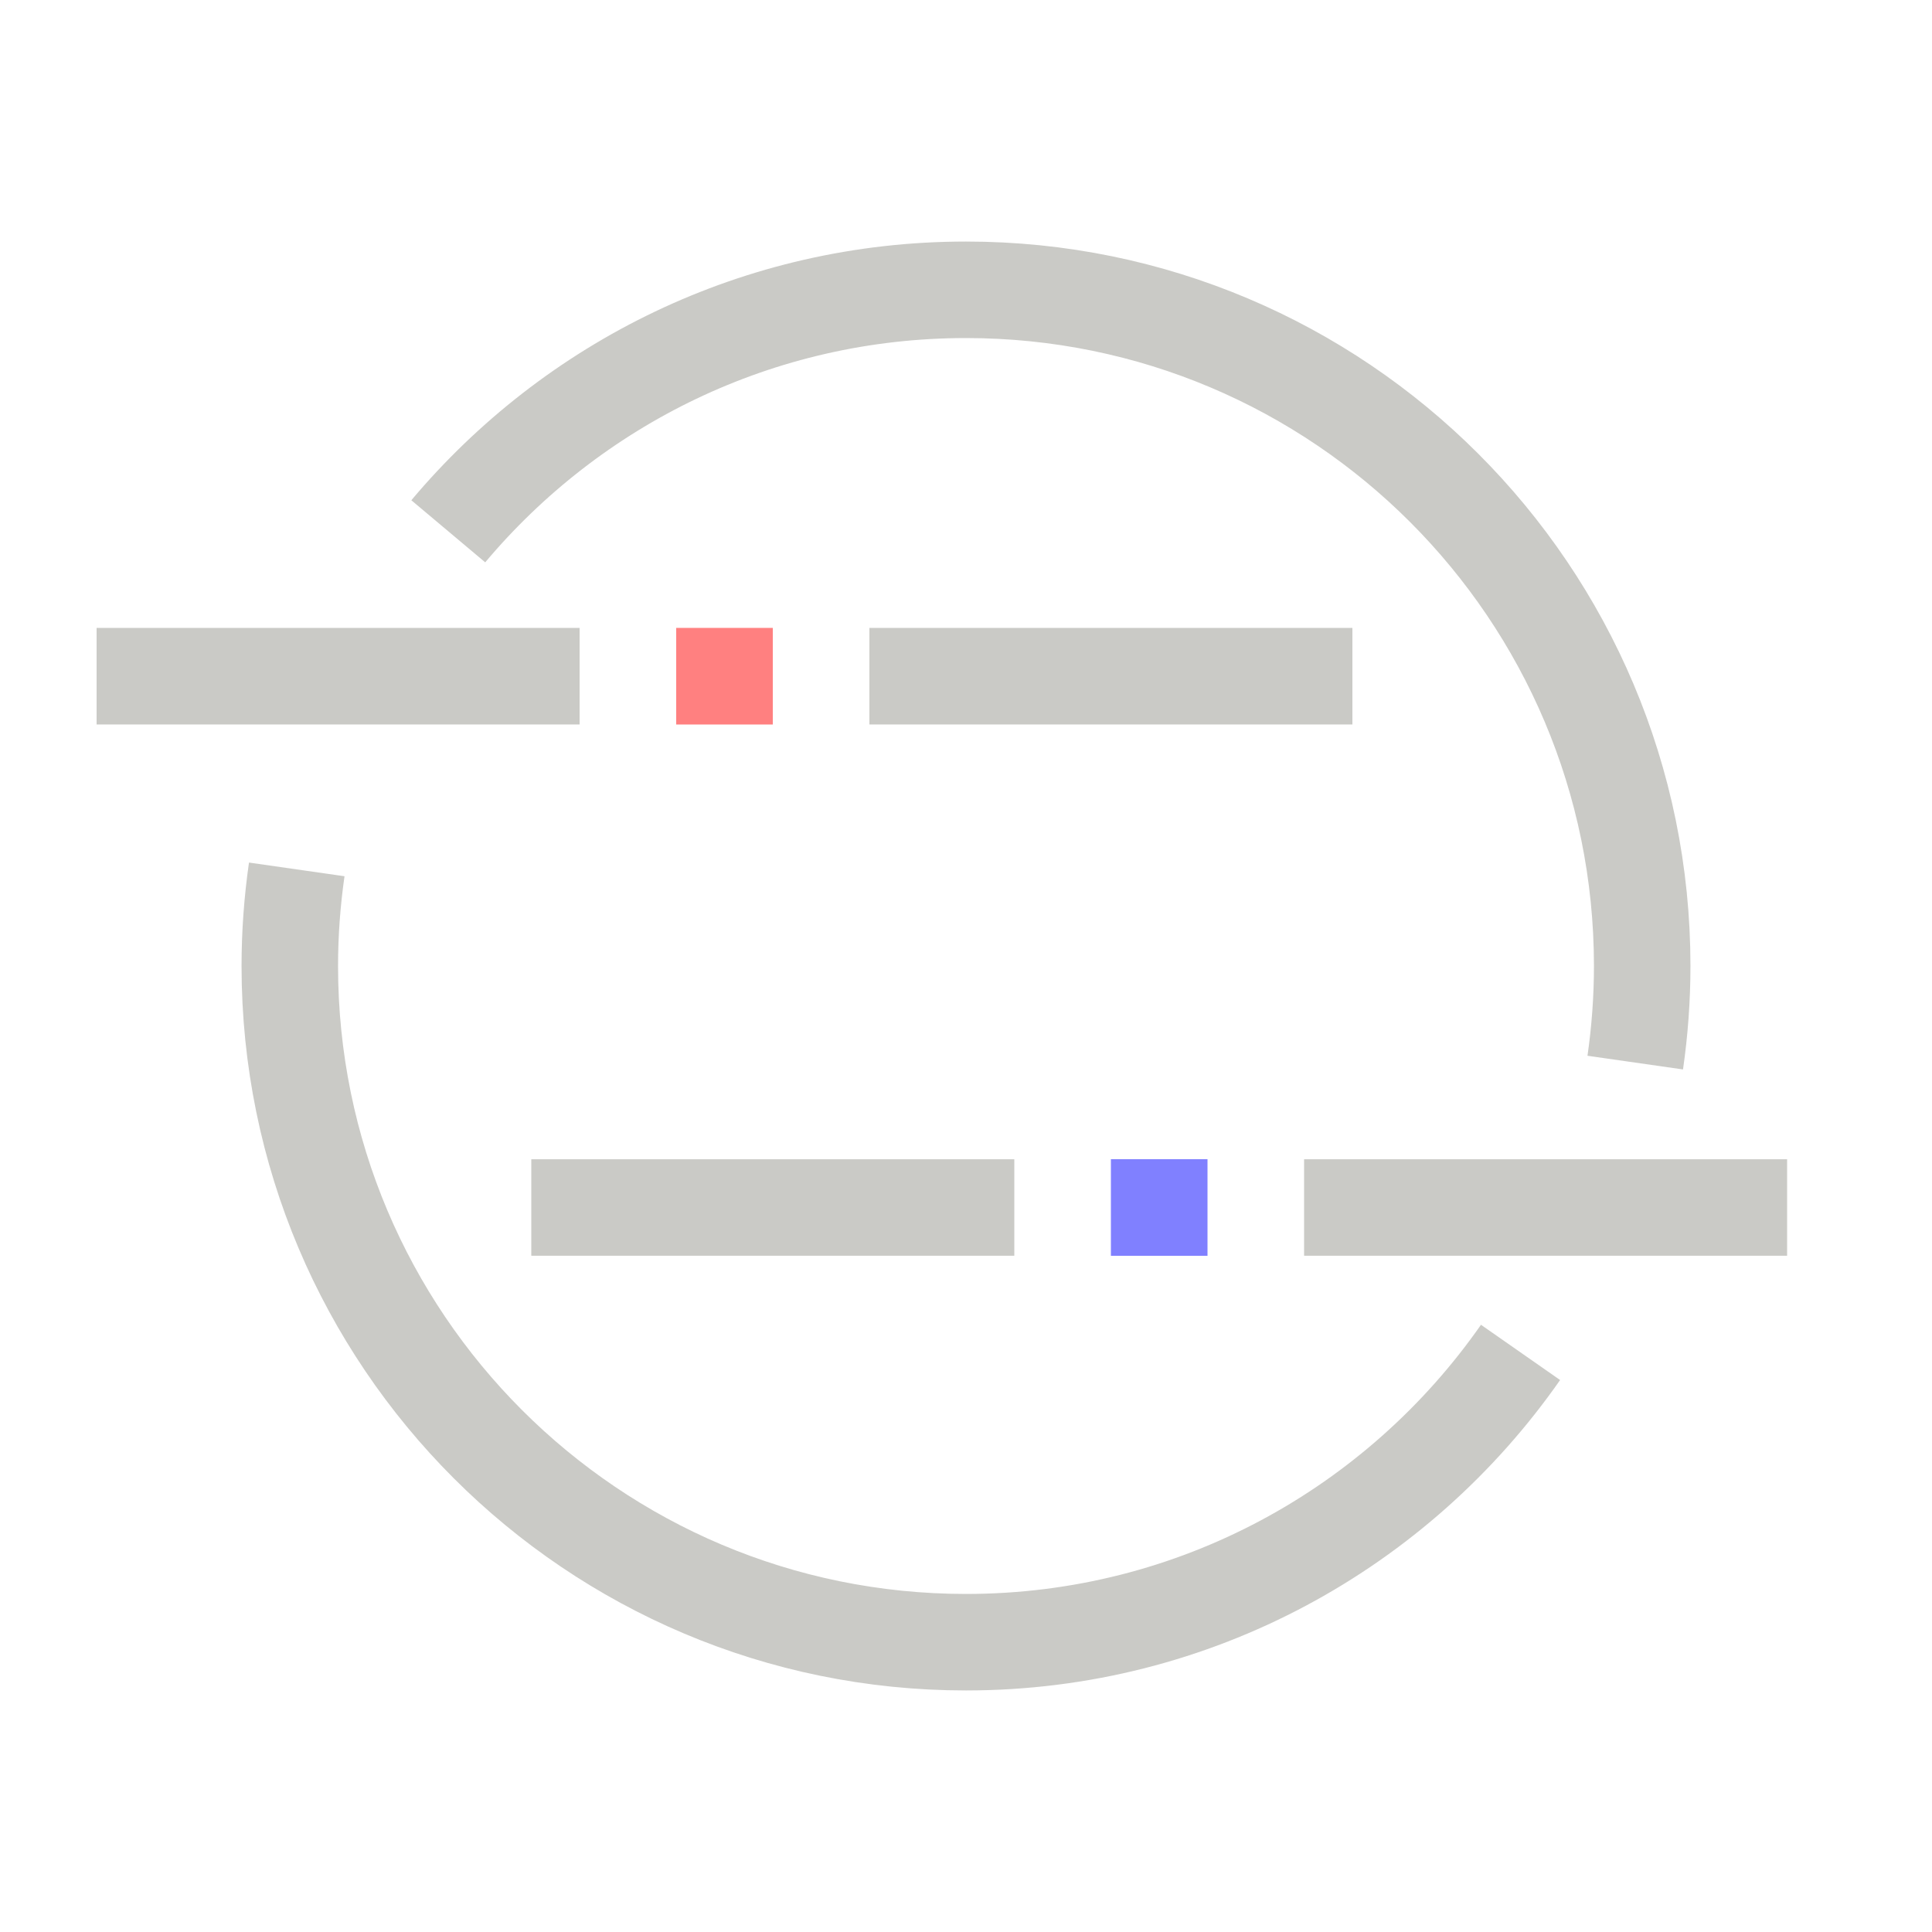<?xml version="1.0" encoding="UTF-8" standalone="no"?>
<!-- Created with Inkscape (http://www.inkscape.org/) -->

<svg
   xmlns:dc="http://purl.org/dc/elements/1.1/"
   xmlns:cc="http://creativecommons.org/ns#"
   xmlns:rdf="http://www.w3.org/1999/02/22-rdf-syntax-ns#"
   xmlns:svg="http://www.w3.org/2000/svg"
   xmlns="http://www.w3.org/2000/svg"
   xmlns:sodipodi="http://sodipodi.sourceforge.net/DTD/sodipodi-0.dtd"
   xmlns:inkscape="http://www.inkscape.org/namespaces/inkscape"
   width="200"
   height="200"
   id="svg2"
   sodipodi:version="0.32"
   inkscape:version="0.48.1 r9760"
   version="1.0"
   sodipodi:docname="stuckpixels.svg"
   inkscape:output_extension="org.inkscape.output.svg.inkscape"
   inkscape:export-filename="/home/rip/personal/programs/darktable/data/pixmaps/plugins/darkroom/stuckpixels.png"
   inkscape:export-xdpi="10.8"
   inkscape:export-ydpi="10.8">
  <defs
     id="defs4">
    <inkscape:perspective
       sodipodi:type="inkscape:persp3d"
       inkscape:vp_x="3.5441074 : 187.43795 : 1"
       inkscape:vp_y="0 : 121.36998 : 0"
       inkscape:vp_z="487.73989 : 187.43795 : 1"
       inkscape:persp3d-origin="245.64199 : 166.15042 : 1"
       id="perspective10" />
  </defs>
  <sodipodi:namedview
     id="base"
     pagecolor="#ffffff"
     bordercolor="#666666"
     borderopacity="1.0"
     gridtolerance="10000"
     guidetolerance="10"
     objecttolerance="10"
     inkscape:pageopacity="0.0"
     inkscape:pageshadow="2"
     inkscape:zoom="2.8602469"
     inkscape:cx="13.083901"
     inkscape:cy="91.817067"
     inkscape:document-units="px"
     inkscape:current-layer="layer1"
     showgrid="true"
     units="px"
     inkscape:window-width="1680"
     inkscape:window-height="1003"
     inkscape:window-x="0"
     inkscape:window-y="25"
     inkscape:window-maximized="1">
    <inkscape:grid
       type="xygrid"
       id="grid2383"
       visible="true"
       enabled="true" />
  </sodipodi:namedview>
  <g
     inkscape:label="Layer 1"
     inkscape:groupmode="layer"
     id="layer1">
    <path
       style="fill:none;stroke:#cacac6;stroke-width:9.99;stroke-linecap:butt;stroke-linejoin:round;stroke-miterlimit:4;stroke-opacity:1;stroke-dasharray:none"
       d="M 30.719,90 C 30.251,93.268 30,96.603 30,100 c 0,38.66 31.34,70 70,70 23.776,0 44.755,-11.88 57.406,-30 m 11.875,-30 C 169.749,106.732 170,103.397 170,100 170,61.34 138.66,30 100,30 78.478,30 59.247,39.718 46.406,55"
       id="path2385"
       inkscape:connector-curvature="0"
       sodipodi:nodetypes="cssccssc" />
    <rect
       style="fill:#ff8080;fill-opacity:1;stroke:none"
       id="rect3839"
       width="10"
       height="10"
       x="70"
       y="65" />
    <rect
       style="fill:#8080ff;fill-opacity:1;stroke:none"
       id="rect3841"
       width="10"
       height="10"
       x="115"
       y="120" />
    <path
       style="color:#000000;fill:none;stroke:#cacac6;stroke-width:9.99;stroke-linecap:butt;stroke-linejoin:round;stroke-miterlimit:4;stroke-opacity:1;stroke-dasharray:none;stroke-dashoffset:0;marker:none;visibility:visible;display:inline;overflow:visible;enable-background:accumulate"
       d="M 60,70 C 10,70 10,70 10,70"
       id="path3843"
       inkscape:connector-curvature="0" />
    <path
       style="color:#000000;fill:none;stroke:#cacac6;stroke-width:9.99;stroke-linecap:butt;stroke-linejoin:round;stroke-miterlimit:4;stroke-opacity:1;stroke-dasharray:none;stroke-dashoffset:0;marker:none;visibility:visible;display:inline;overflow:visible;enable-background:accumulate"
       d="M 140,70 C 90,70 90,70 90,70"
       id="path3843-3"
       inkscape:connector-curvature="0" />
    <path
       style="color:#000000;fill:none;stroke:#cacac6;stroke-width:9.99;stroke-linecap:butt;stroke-linejoin:round;stroke-miterlimit:4;stroke-opacity:1;stroke-dasharray:none;stroke-dashoffset:0;marker:none;visibility:visible;display:inline;overflow:visible;enable-background:accumulate"
       d="m 105,125 c -50,0 -50,0 -50,0"
       id="path3843-3-1"
       inkscape:connector-curvature="0" />
    <path
       style="color:#000000;fill:none;stroke:#cacac6;stroke-width:9.99;stroke-linecap:butt;stroke-linejoin:round;stroke-miterlimit:4;stroke-opacity:1;stroke-dasharray:none;stroke-dashoffset:0;marker:none;visibility:visible;display:inline;overflow:visible;enable-background:accumulate"
       d="m 185,125 c -50,0 -50,0 -50,0"
       id="path3843-3-9"
       inkscape:connector-curvature="0" />
  </g>
</svg>
